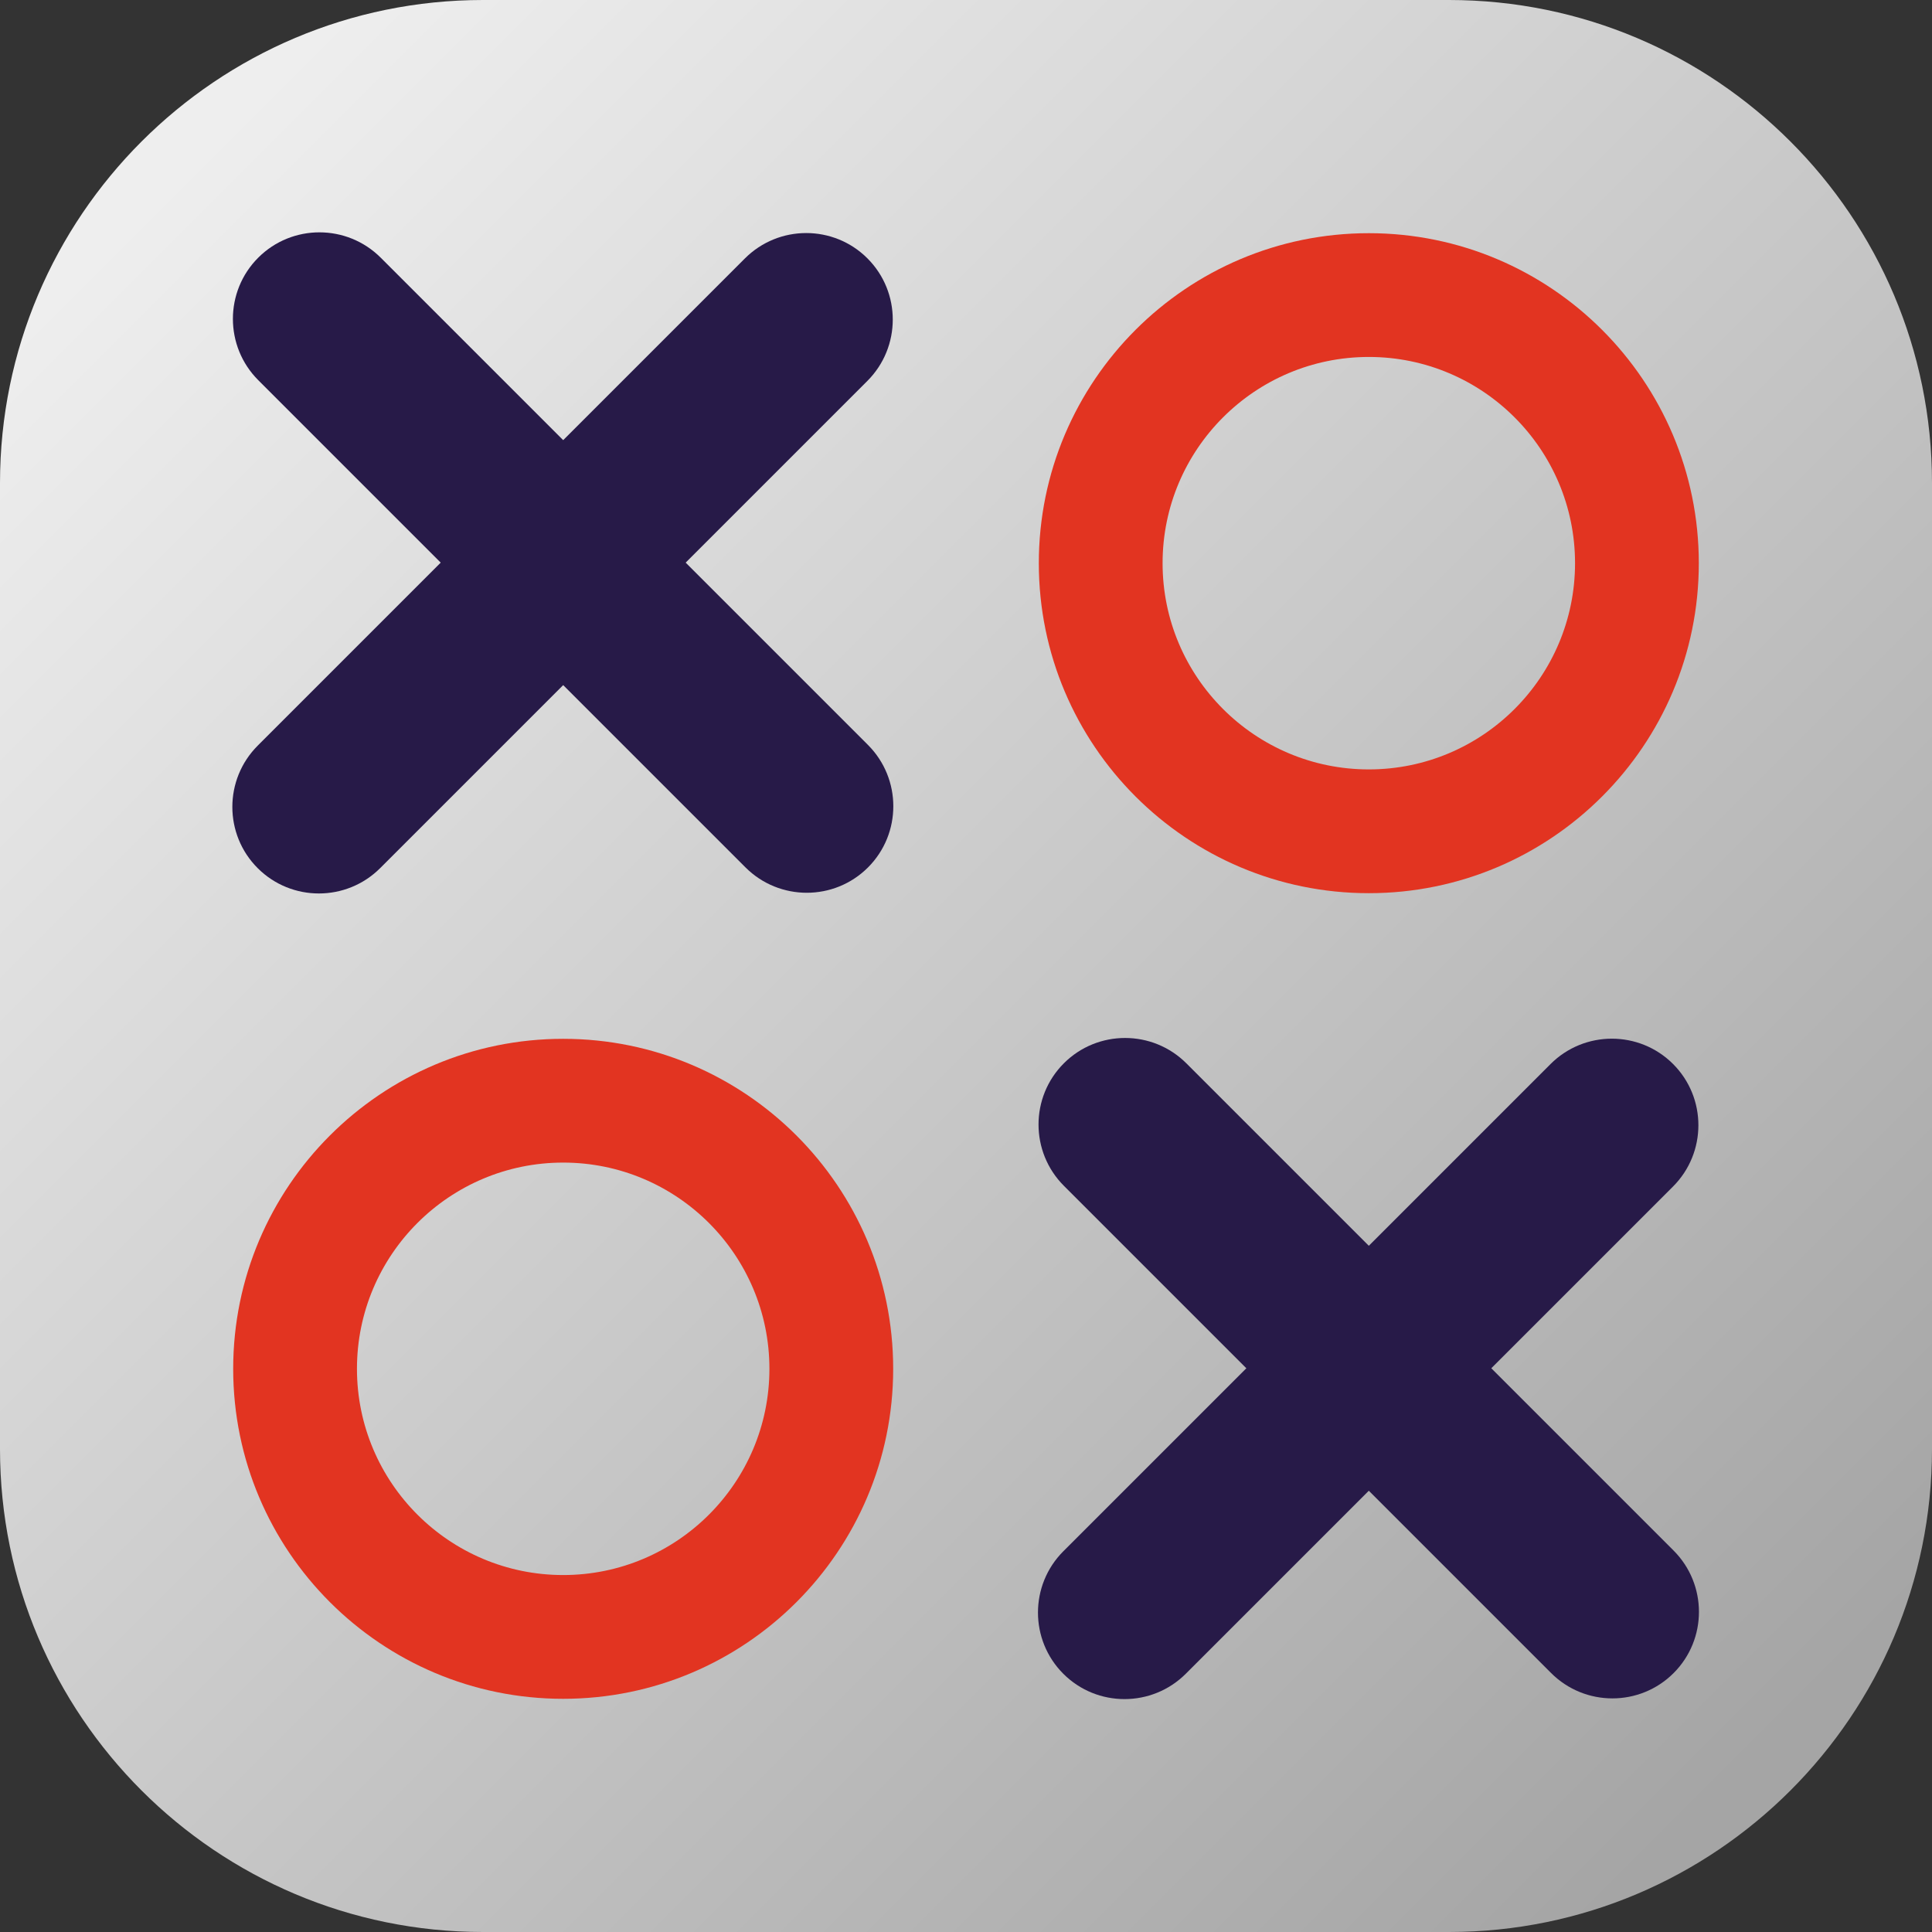 <?xml version="1.0" encoding="UTF-8" standalone="no"?>
<!DOCTYPE svg PUBLIC "-//W3C//DTD SVG 1.1//EN" "http://www.w3.org/Graphics/SVG/1.1/DTD/svg11.dtd">
<svg width="100%" height="100%" viewBox="0 0 1000 1000" version="1.1" xmlns="http://www.w3.org/2000/svg" xmlns:xlink="http://www.w3.org/1999/xlink" xml:space="preserve" xmlns:serif="http://www.serif.com/" style="fill-rule:evenodd;clip-rule:evenodd;stroke-linejoin:round;stroke-miterlimit:2;">
    <rect x="0" y="0" width="1000" height="1000" fill="#333333" stroke="none"/>
    <path d="M1000,250C1000,112.021 887.979,0 750,0L250,0C112.021,0 0,112.021 0,250L0,750C0,887.979 112.021,1000 250,1000L750,1000C887.979,1000 1000,887.979 1000,750L1000,250Z" style="fill:url(#_Linear1);"/>
    <clipPath id="_clip2">
        <path d="M1000,250C1000,112.021 887.979,0 750,0L250,0C112.021,0 0,112.021 0,250L0,750C0,887.979 112.021,1000 250,1000L750,1000C887.979,1000 1000,887.979 1000,750L1000,250Z"/>
    </clipPath>
    <g clip-path="url(#_clip2)">
        <g transform="matrix(1,0,0,1,-10.758,-12.699)">
            <g transform="matrix(-0.699,0.699,-0.613,-0.613,1325.73,564.991)">
                <path d="M590.692,161.903C590.692,133.331 570.373,110.134 545.346,110.134C520.319,110.134 500,133.331 500,161.903L500,573.231C500,601.803 520.319,625 545.346,625C570.373,625 590.692,601.803 590.692,573.231L590.692,161.903Z" style="fill:rgb(39,26,72);"/>
            </g>
            <g transform="matrix(0.699,0.699,-0.613,0.613,563.05,114.717)">
                <path d="M590.692,161.903C590.692,133.331 570.373,110.134 545.346,110.134C520.319,110.134 500,133.331 500,161.903L500,573.231C500,601.803 520.319,625 545.346,625C570.373,625 590.692,601.803 590.692,573.231L590.692,161.903Z" style="fill:rgb(39,26,72);"/>
            </g>
        </g>
        <g transform="matrix(1,0,0,1,-427.749,-429.691)">
            <g transform="matrix(-0.699,0.699,-0.613,-0.613,1325.73,564.991)">
                <path d="M590.692,161.903C590.692,133.331 570.373,110.134 545.346,110.134C520.319,110.134 500,133.331 500,161.903L500,573.231C500,601.803 520.319,625 545.346,625C570.373,625 590.692,601.803 590.692,573.231L590.692,161.903Z" style="fill:rgb(39,26,72);"/>
            </g>
            <g transform="matrix(0.699,0.699,-0.613,0.613,563.05,114.717)">
                <path d="M590.692,161.903C590.692,133.331 570.373,110.134 545.346,110.134C520.319,110.134 500,133.331 500,161.903L500,573.231C500,601.803 520.319,625 545.346,625C570.373,625 590.692,601.803 590.692,573.231L590.692,161.903Z" style="fill:rgb(39,26,72);"/>
            </g>
        </g>
    </g>
    <g transform="matrix(1,0,0,1,-416.992,0)">
        <path d="M708.496,537.691C802.766,537.691 879.301,614.226 879.301,708.496C879.301,802.766 802.766,879.301 708.496,879.301C614.226,879.301 537.691,802.766 537.691,708.496C537.691,614.226 614.226,537.691 708.496,537.691ZM708.496,601.753C767.409,601.753 815.239,649.583 815.239,708.496C815.239,767.409 767.409,815.239 708.496,815.239C649.583,815.239 601.753,767.409 601.753,708.496C601.753,649.583 649.583,601.753 708.496,601.753Z" style="fill:rgb(226,52,33);"/>
    </g>
    <g transform="matrix(1,0,0,1,0,-416.992)">
        <path d="M708.496,537.691C802.766,537.691 879.301,614.226 879.301,708.496C879.301,802.766 802.766,879.301 708.496,879.301C614.226,879.301 537.691,802.766 537.691,708.496C537.691,614.226 614.226,537.691 708.496,537.691ZM708.496,601.753C767.409,601.753 815.239,649.583 815.239,708.496C815.239,767.409 767.409,815.239 708.496,815.239C649.583,815.239 601.753,767.409 601.753,708.496C601.753,649.583 649.583,601.753 708.496,601.753Z" style="fill:rgb(226,52,33);"/>
    </g>
    <defs>
        <linearGradient id="_Linear1" x1="0" y1="0" x2="1" y2="0" gradientUnits="userSpaceOnUse" gradientTransform="matrix(827,827,-827,827,63.63,109.157)"><stop offset="0" style="stop-color:rgb(238,238,238);stop-opacity:1"/><stop offset="1" style="stop-color:rgb(165,165,165);stop-opacity:1"/></linearGradient>
    </defs>
</svg>

